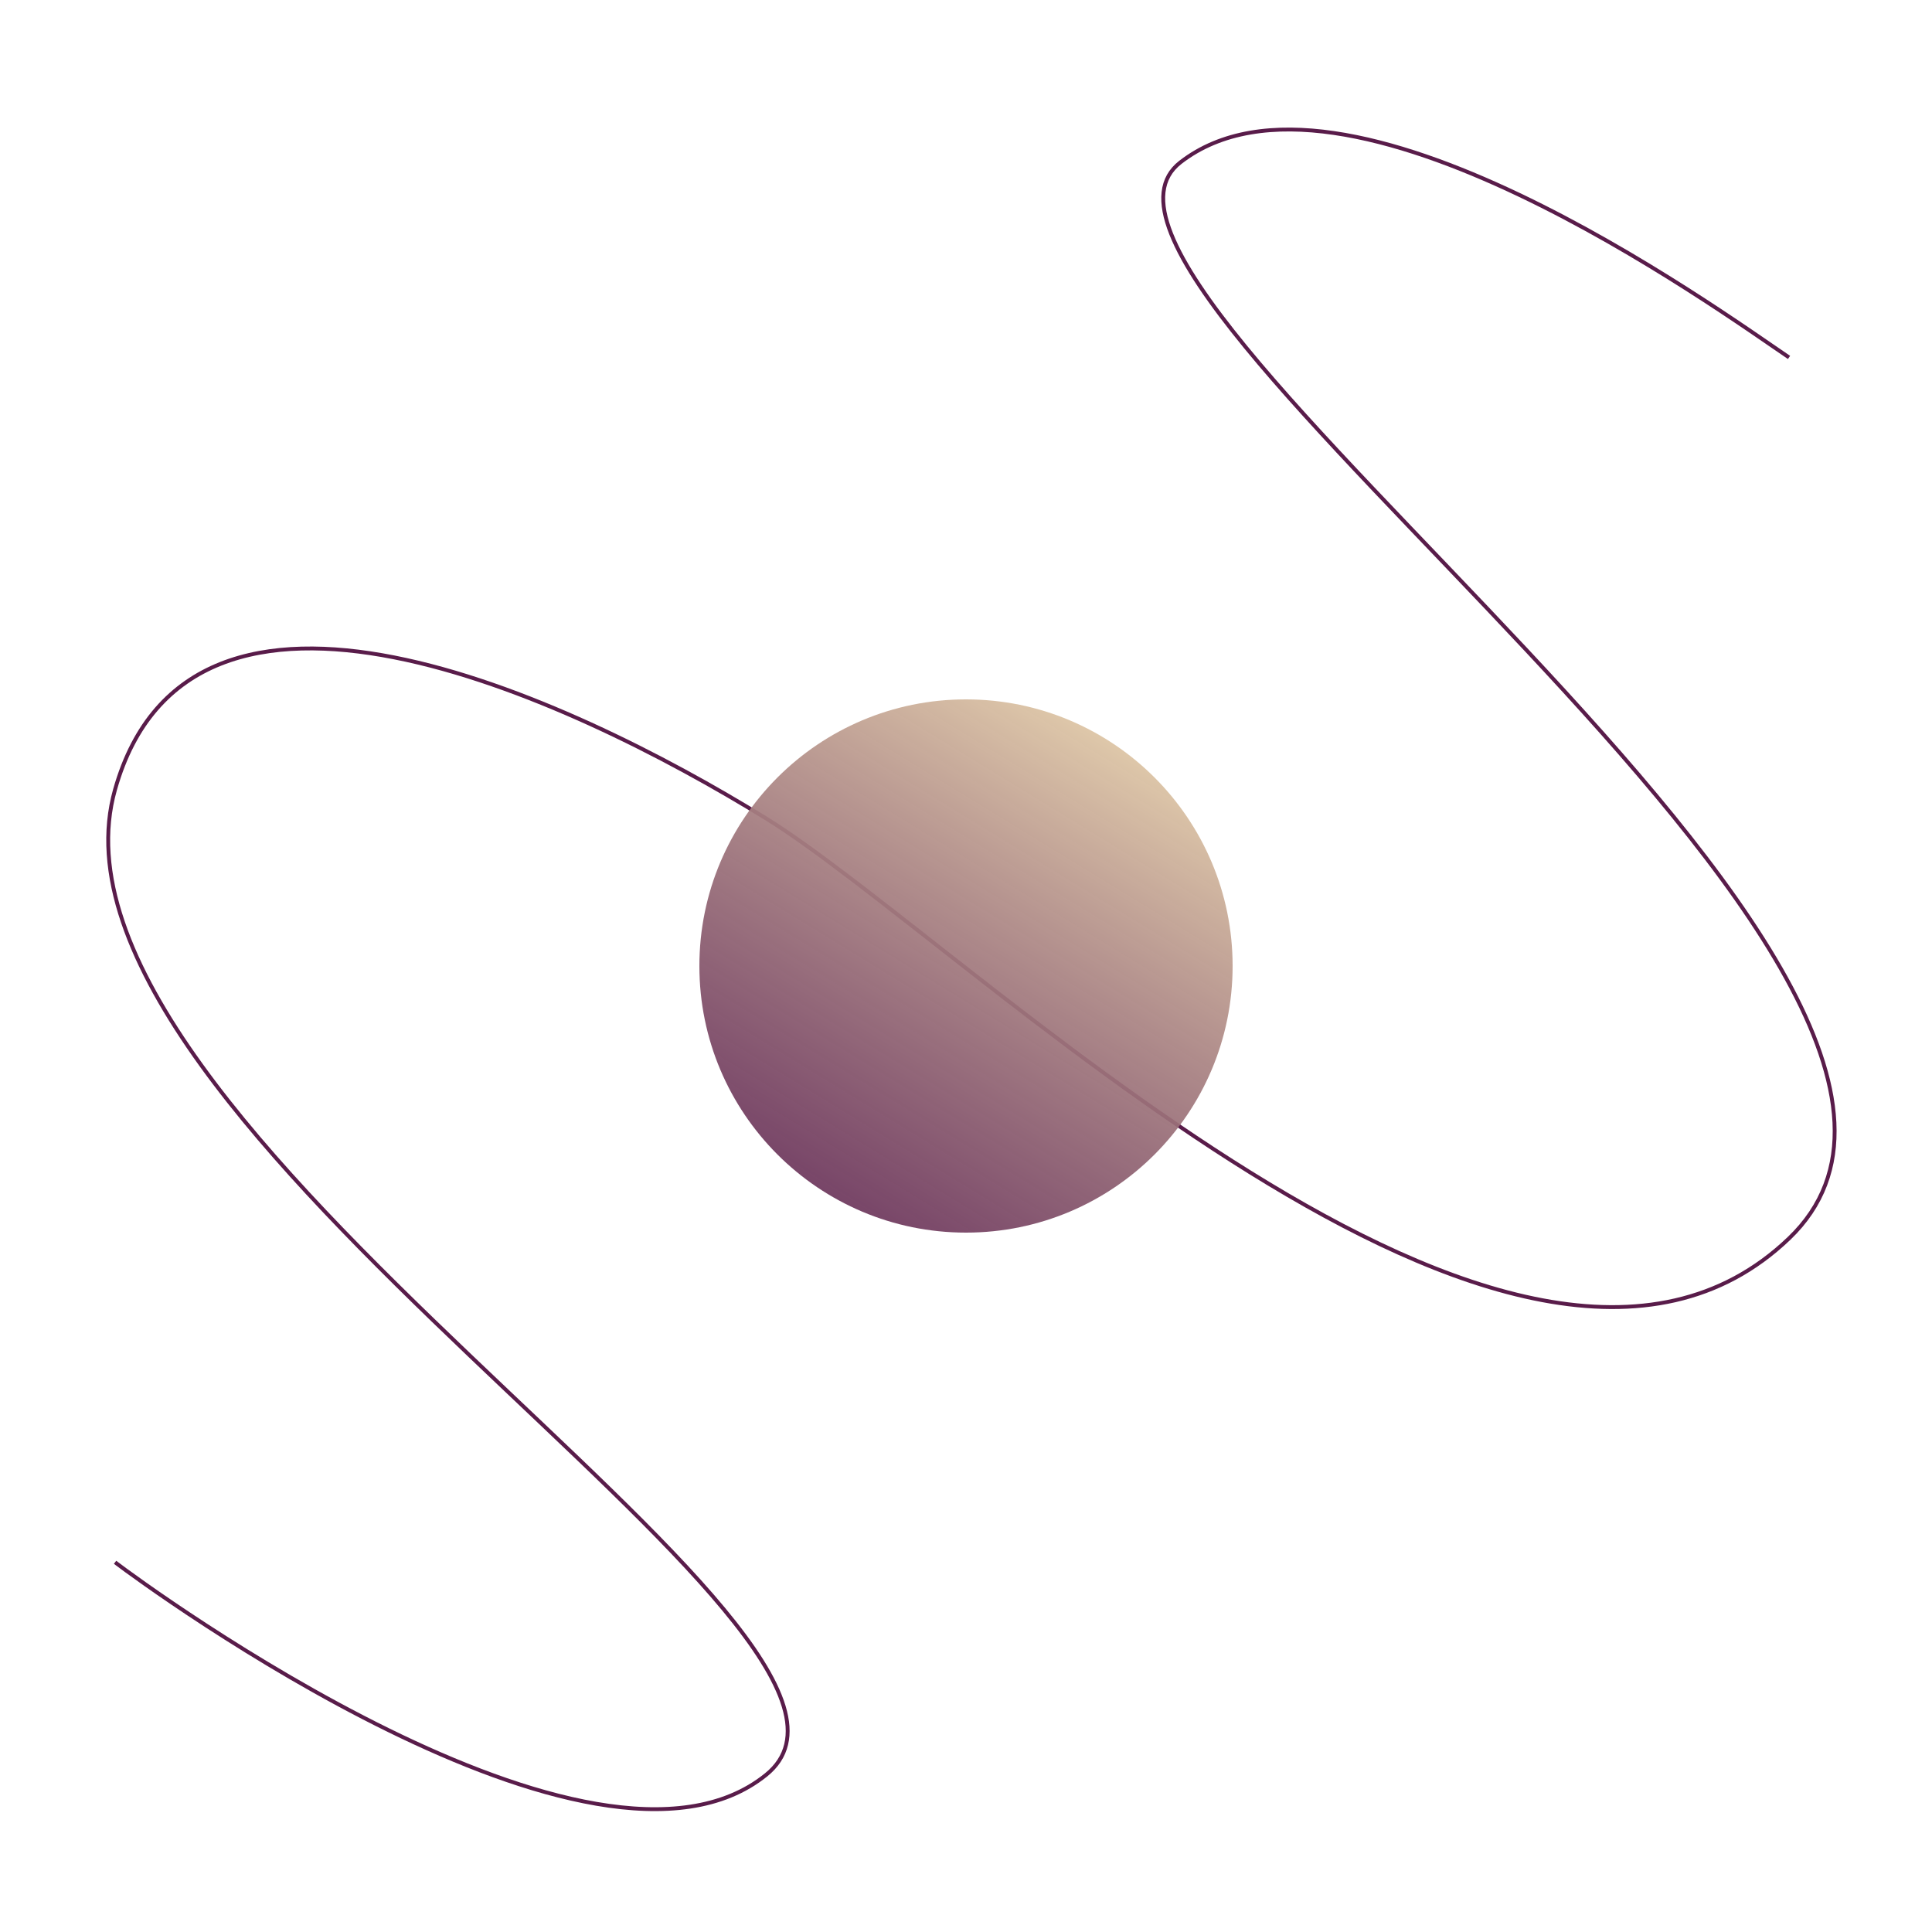 <svg width="500" height="500" viewBox="0 0 500 500" fill="none" xmlns="http://www.w3.org/2000/svg">
<path d="M29.778 404.32C38.278 410.82 153.778 495.32 198.278 459.32C242.778 423.32 5.278 290.82 29.778 204.32C49.378 135.12 146.5 179.83 198.278 211.82C250.057 243.809 392.5 388 463 320.5C533.5 253 263.5 74.5 305.5 42C347.5 9.5 444.5 80 463 92.5" stroke="#591C4A" strokeWidth="15"/>
<circle cx="250" cy="250" r="69" fill="url(#paint0_linear_3_31)"/>
<defs>
<linearGradient id="paint0_linear_3_31" x1="291.5" y1="181" x2="207" y2="319" gradientUnits="userSpaceOnUse">
<stop stop-color="#E8D4B0"/>
<stop offset="1" stop-color="#591C4A" stop-opacity="0.86"/>
</linearGradient>
</defs>
</svg>
